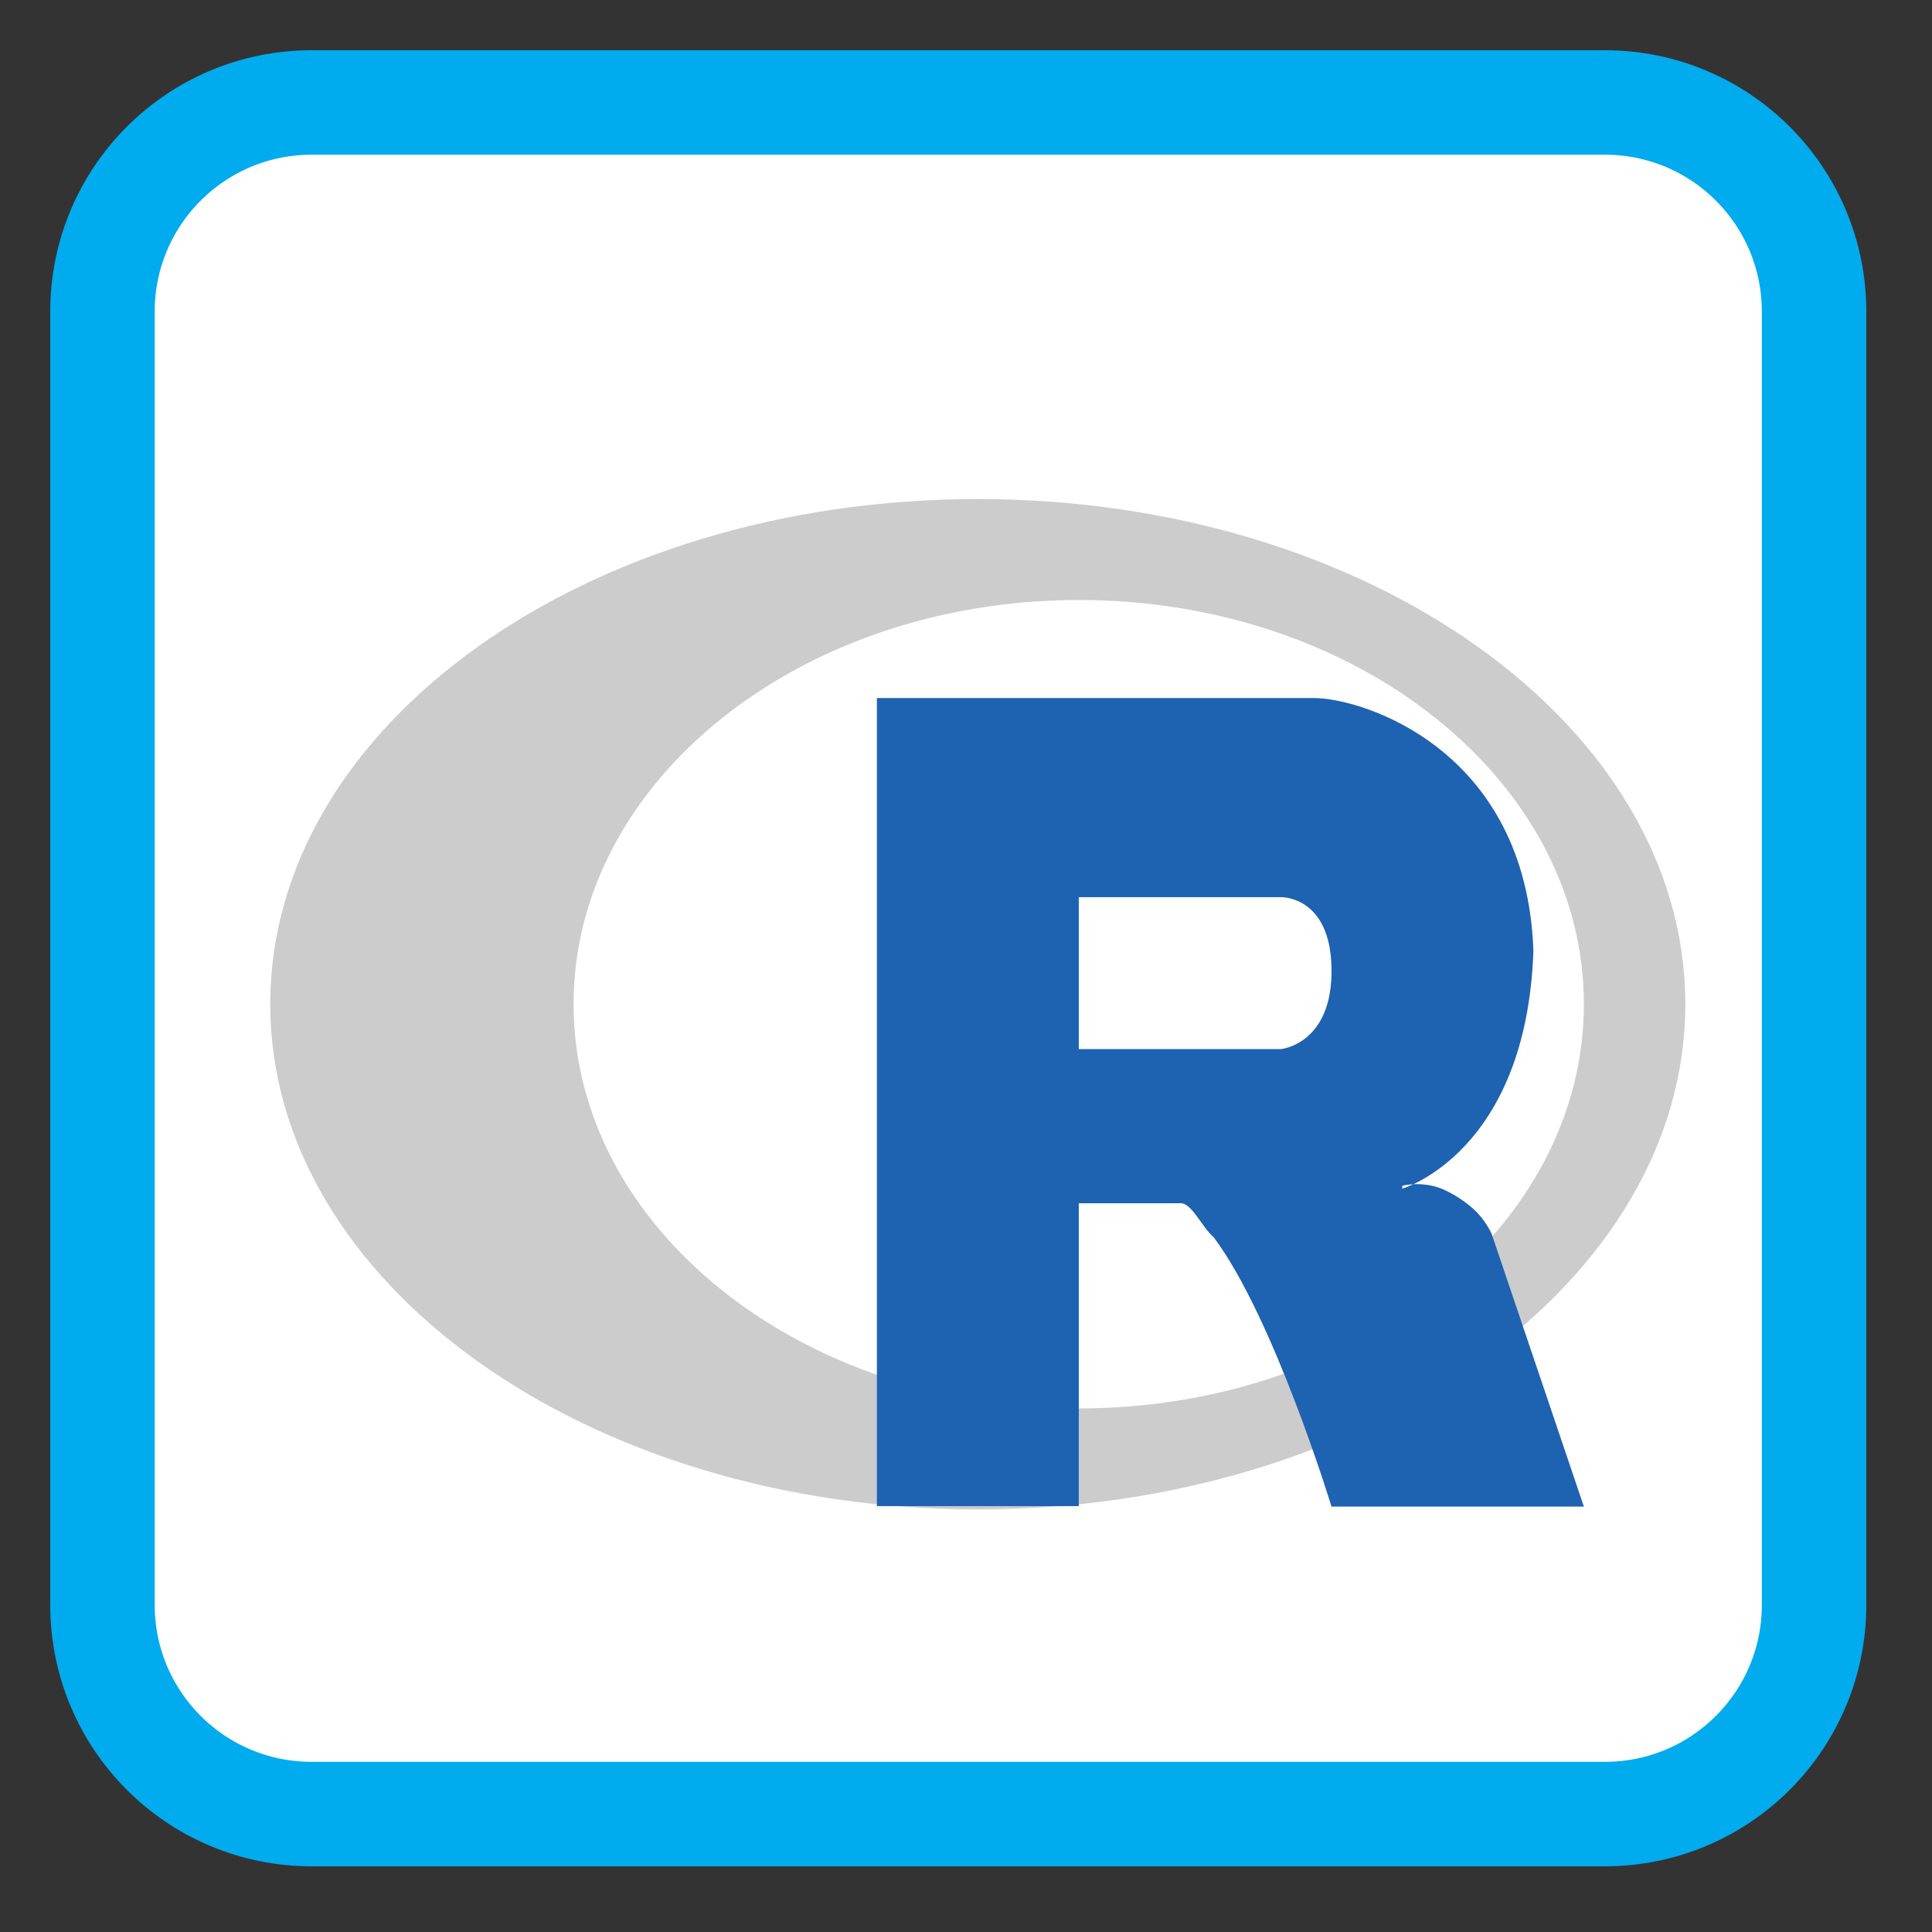 
<svg xmlns="http://www.w3.org/2000/svg" xmlns:xlink="http://www.w3.org/1999/xlink" width="16px" height="16px" viewBox="0 0 16 16" version="1.1">
<rect x="0" y="0" width="16" height="16" fill="#333333" stroke="none"/>
<defs>
<filter id="alpha" filterUnits="objectBoundingBox" x="0%" y="0%" width="100%" height="100%">
  <feColorMatrix type="matrix" in="SourceGraphic" values="0 0 0 0 1 0 0 0 0 1 0 0 0 0 1 0 0 0 1 0"/>
</filter>
<mask id="mask0">
  <g filter="url(#alpha)">
<rect x="0" y="0" width="16" height="16" style="fill:rgb(0%,0%,0%);fill-opacity:0.2;stroke:none;"/>
  </g>
</mask>
<clipPath id="clip1">
  <rect x="0" y="0" width="16" height="16"/>
</clipPath>
<g id="surface5" clip-path="url(#clip1)">
<path style=" stroke:none;fill-rule:nonzero;fill:rgb(0%,0%,0%);fill-opacity:1;" d="M 8.098 4.133 C 4.863 4.133 2.238 6.004 2.238 8.316 C 2.238 10.625 4.863 12.5 8.098 12.5 C 11.332 12.5 13.957 10.625 13.957 8.316 C 13.957 6.004 11.332 4.133 8.098 4.133 Z M 8.934 4.969 C 11.246 4.969 13.117 6.469 13.117 8.316 C 13.117 10.164 11.246 11.664 8.934 11.664 C 6.625 11.664 4.75 10.164 4.75 8.316 C 4.75 6.469 6.625 4.969 8.934 4.969 Z M 8.934 4.969 "/>
</g>
</defs>
<g id="surface1">
<path style="fill-rule:nonzero;fill:rgb(100%,100%,100%);fill-opacity:1;stroke-width:27.911;stroke-linecap:butt;stroke-linejoin:miter;stroke:rgb(0%,67.059%,93.333%);stroke-opacity:1;stroke-miterlimit:4;" d="M 83.25 27.375 L 428.75 27.375 C 459.625 27.375 484.625 52.375 484.625 83.25 L 484.625 428.75 C 484.625 459.625 459.625 484.625 428.75 484.625 L 83.25 484.625 C 52.375 484.625 27.375 459.625 27.375 428.75 L 27.375 83.25 C 27.375 52.375 52.375 27.375 83.25 27.375 Z M 83.25 27.375 " transform="matrix(0.031,0,0,0.031,0,0)"/>
<use xlink:href="#surface5" mask="url(#mask0)"/>
<path style=" stroke:none;fill-rule:evenodd;fill:rgb(11.765%,38.431%,69.804%);fill-opacity:1;" d="M 11.613 9.82 C 11.613 9.82 11.797 9.77 11.98 9.863 C 12.047 9.895 12.156 9.961 12.238 10.047 C 12.316 10.133 12.352 10.215 12.352 10.215 L 13.117 12.477 L 11.027 12.477 C 11.027 12.477 10.551 10.914 10.051 10.246 C 9.953 10.164 9.867 9.953 9.77 9.965 L 8.934 9.965 L 8.934 12.473 L 7.262 12.473 L 7.262 5.781 L 10.883 5.781 C 11.277 5.781 12.641 6.199 12.699 7.875 C 12.641 9.547 11.613 9.844 11.613 9.844 Z M 8.934 7.43 L 8.934 8.688 L 10.609 8.688 C 10.609 8.688 11.039 8.648 11.027 8.016 C 11.016 7.418 10.609 7.43 10.609 7.43 Z M 8.934 7.43 "/>
</g>
</svg>
